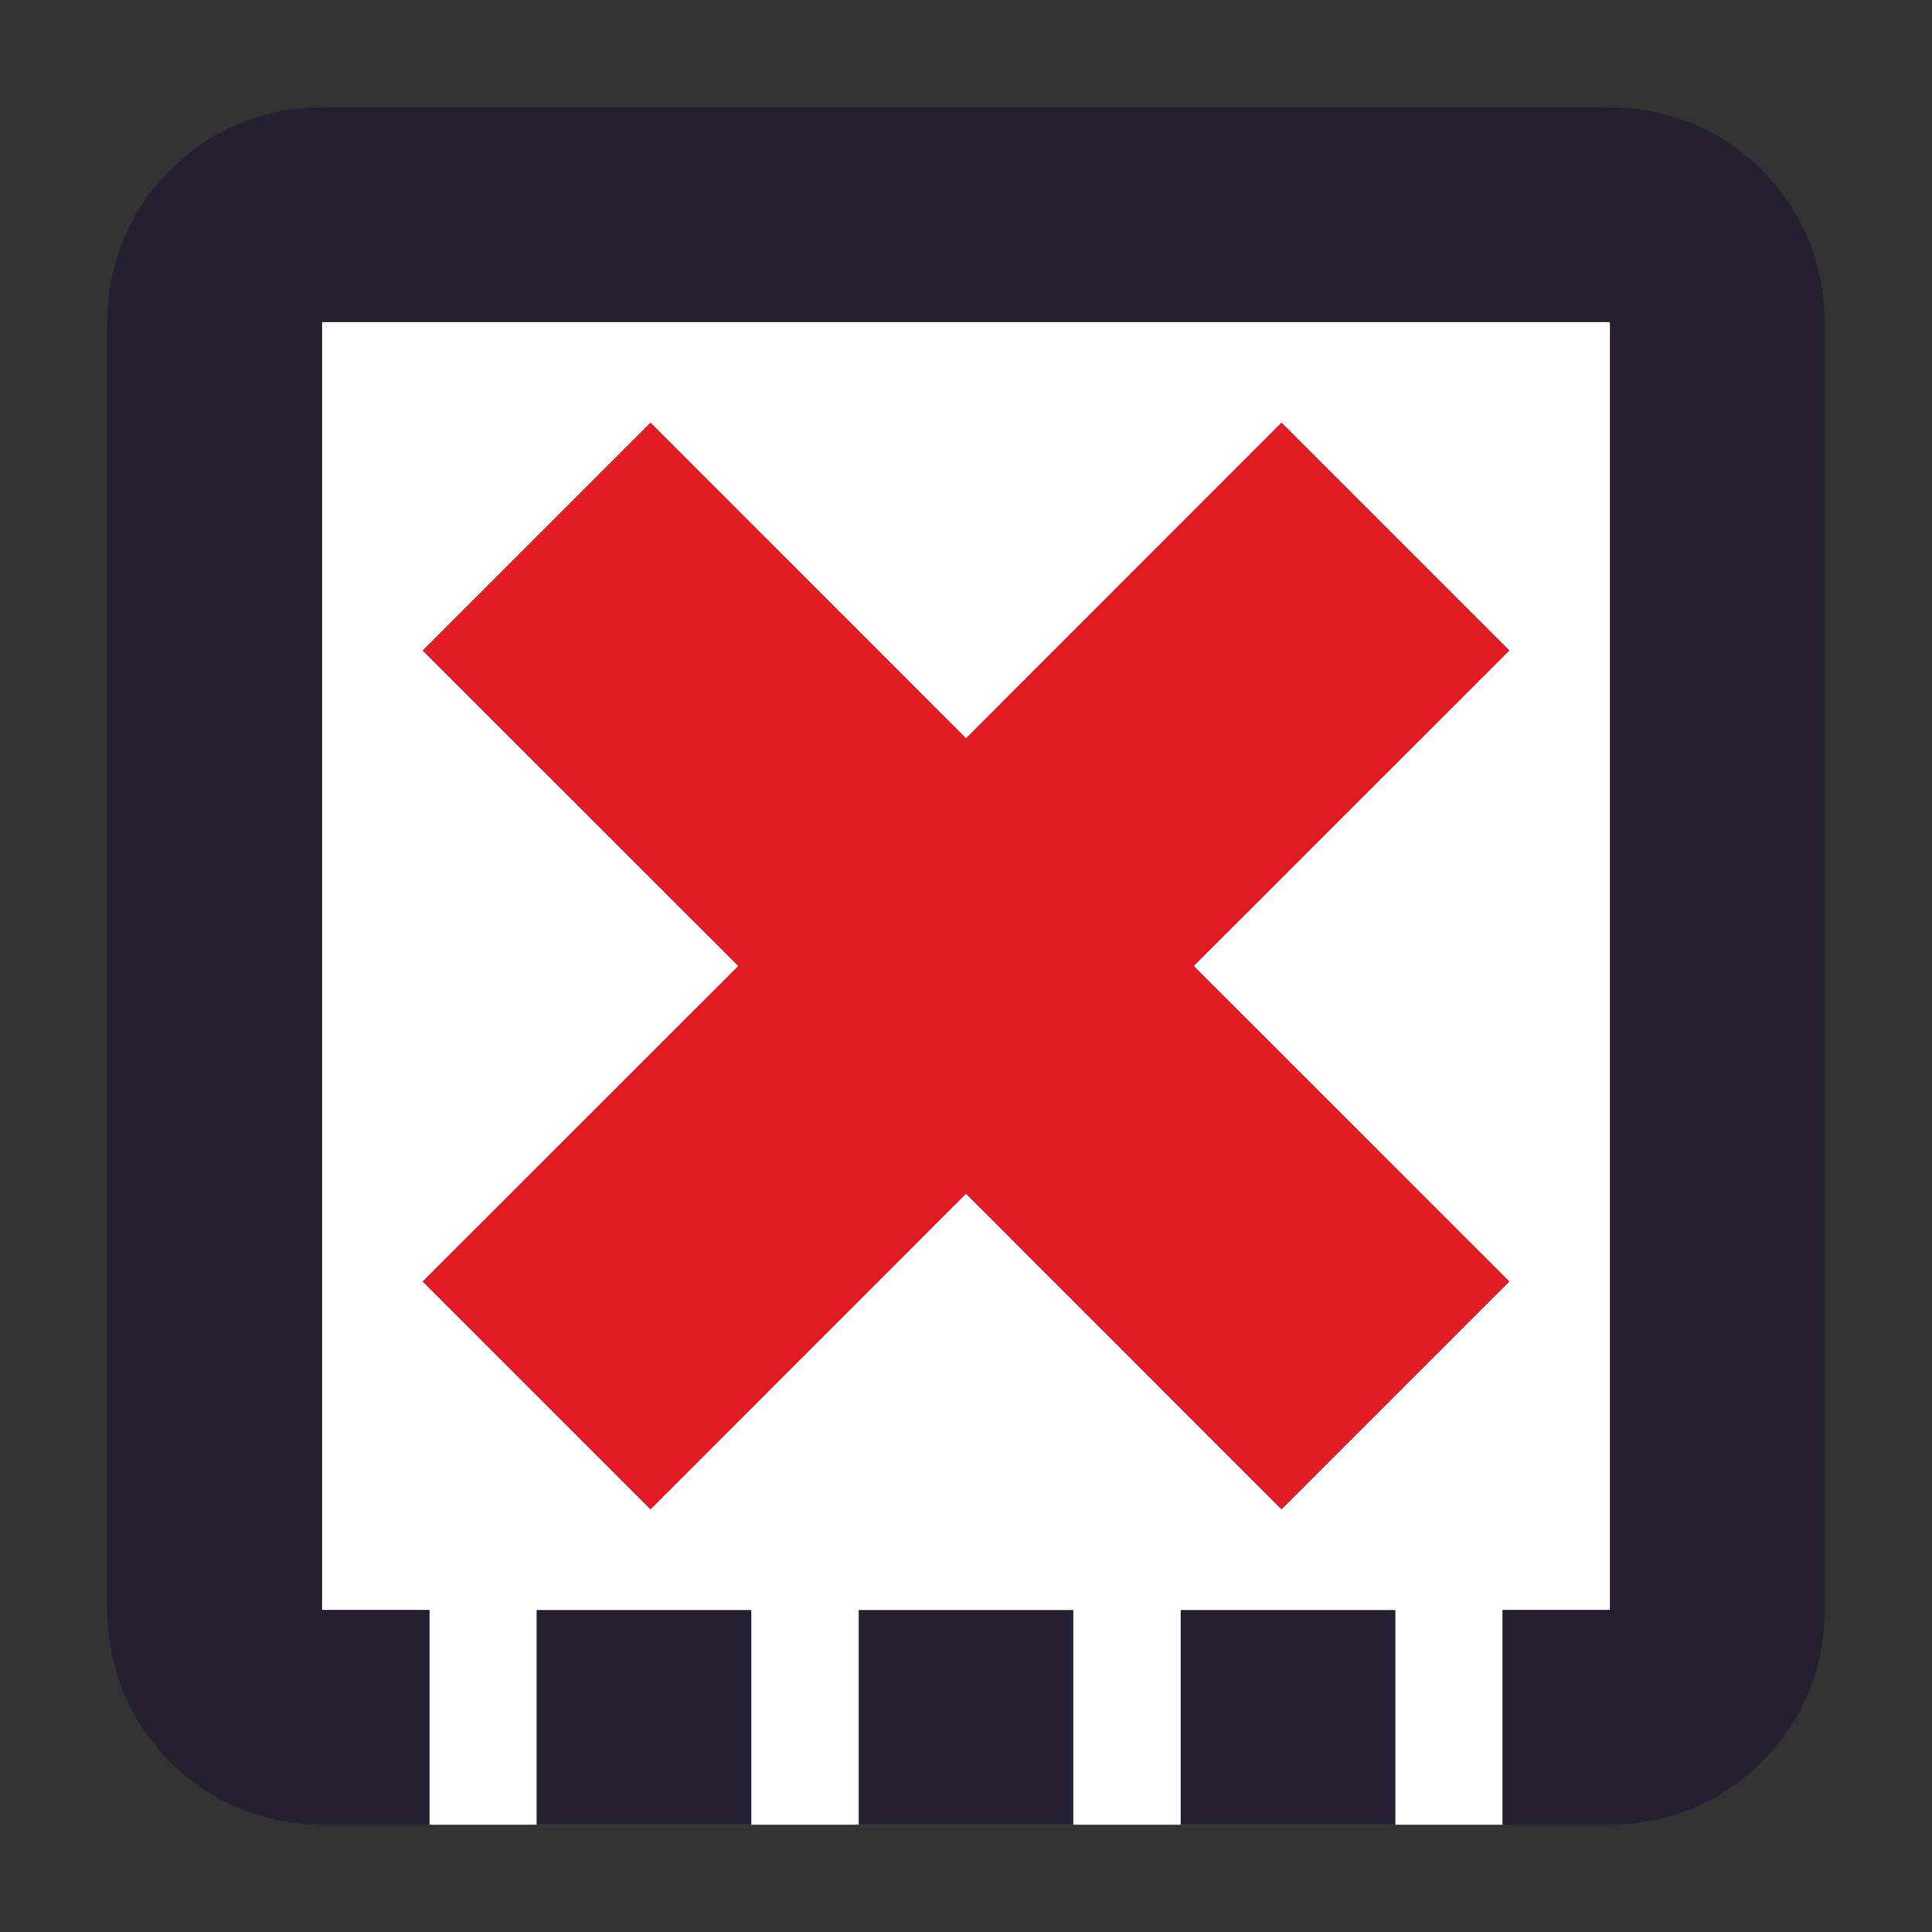 <?xml version="1.0" encoding="UTF-8" standalone="no"?>
<svg
   xmlns:dc="http://purl.org/dc/elements/1.1/"
   xmlns:cc="http://creativecommons.org/ns#"
   xmlns:rdf="http://www.w3.org/1999/02/22-rdf-syntax-ns#"
   xmlns:svg="http://www.w3.org/2000/svg"
   xmlns="http://www.w3.org/2000/svg"
   xmlns:sodipodi="http://sodipodi.sourceforge.net/DTD/sodipodi-0.dtd"
   xmlns:inkscape="http://www.inkscape.org/namespaces/inkscape"
   width="18"
   height="18"
   version="1.1"
   id="svg637"
   sodipodi:docname="package-remove-auto.svg"
   inkscape:version="1.0.1 (3bc2e813f5, 2020-09-07)">
  <rect width="100%" height="100%" fill="#333333" stroke="none"/>
  <defs
     id="defs641" />
  <sodipodi:namedview
     pagecolor="#ffffff"
     bordercolor="#666666"
     borderopacity="1"
     objecttolerance="10"
     gridtolerance="10"
     guidetolerance="10"
     inkscape:pageopacity="0"
     inkscape:pageshadow="2"
     inkscape:window-width="1920"
     inkscape:window-height="1135"
     id="namedview639"
     showgrid="false"
     inkscape:zoom="39.730562"
     inkscape:cx="-0.098450875"
     inkscape:cy="6.1606891"
     inkscape:window-x="0"
     inkscape:window-y="0"
     inkscape:window-maximized="1"
     inkscape:current-layer="svg637" />
  <!--

Copyright (C) 2018 Stasiek Michalski <hellcp@opensuse.org>

This image is freely licensed under the terms of Creative
Commons Attribution-ShareAlike 4.0 International license.
You can read terms of the license on:
https://creativecommons.org/licenses/by-sa/4.0/legalcode

-->
  <path
     opacity="1"
     fill="#ffffff"
     d="m 3,3 v 12 h 1 v 2 h 10 v -2 h 1 V 3 Z"
     id="path629" />
  <path
     fill="#241f31"
     d="M 3,1 C 1.892,1 1,1.892 1,3 v 12 c 0,1.108 0.892,2 2,2 H 4 V 15 H 3 V 3 H 15 V 3.879 8.121 15 h -1 v 2 h 1 c 1.108,0 2,-0.892 2,-2 V 6.121 4 3 C 17,1.892 16.108,1 15,1 Z m 2,14 v 2 h 2 v -2 z m 3,0 v 2 h 2 v -2 z m 3,0 v 1 1 h 1 1 v -1 -1 h -1 z"
     id="path631" />
  <path
     fill="#241f31"
     d="M 6.061,3.939 3.939,6.061 6.879,9 3.939,11.939 6.061,14.061 9,11.121 11.939,14.061 14.061,11.939 11.121,9 14.061,6.061 11.939,3.939 9,6.879 Z"
     id="path633" />
  <path
     class="error"
     fill="#e01b24"
     d="M 6.061,3.939 3.939,6.061 6.879,9 3.939,11.939 6.061,14.061 9,11.121 11.939,14.061 14.061,11.939 11.121,9 14.061,6.061 11.939,3.939 9,6.879 Z"
     id="path635" />
</svg>
